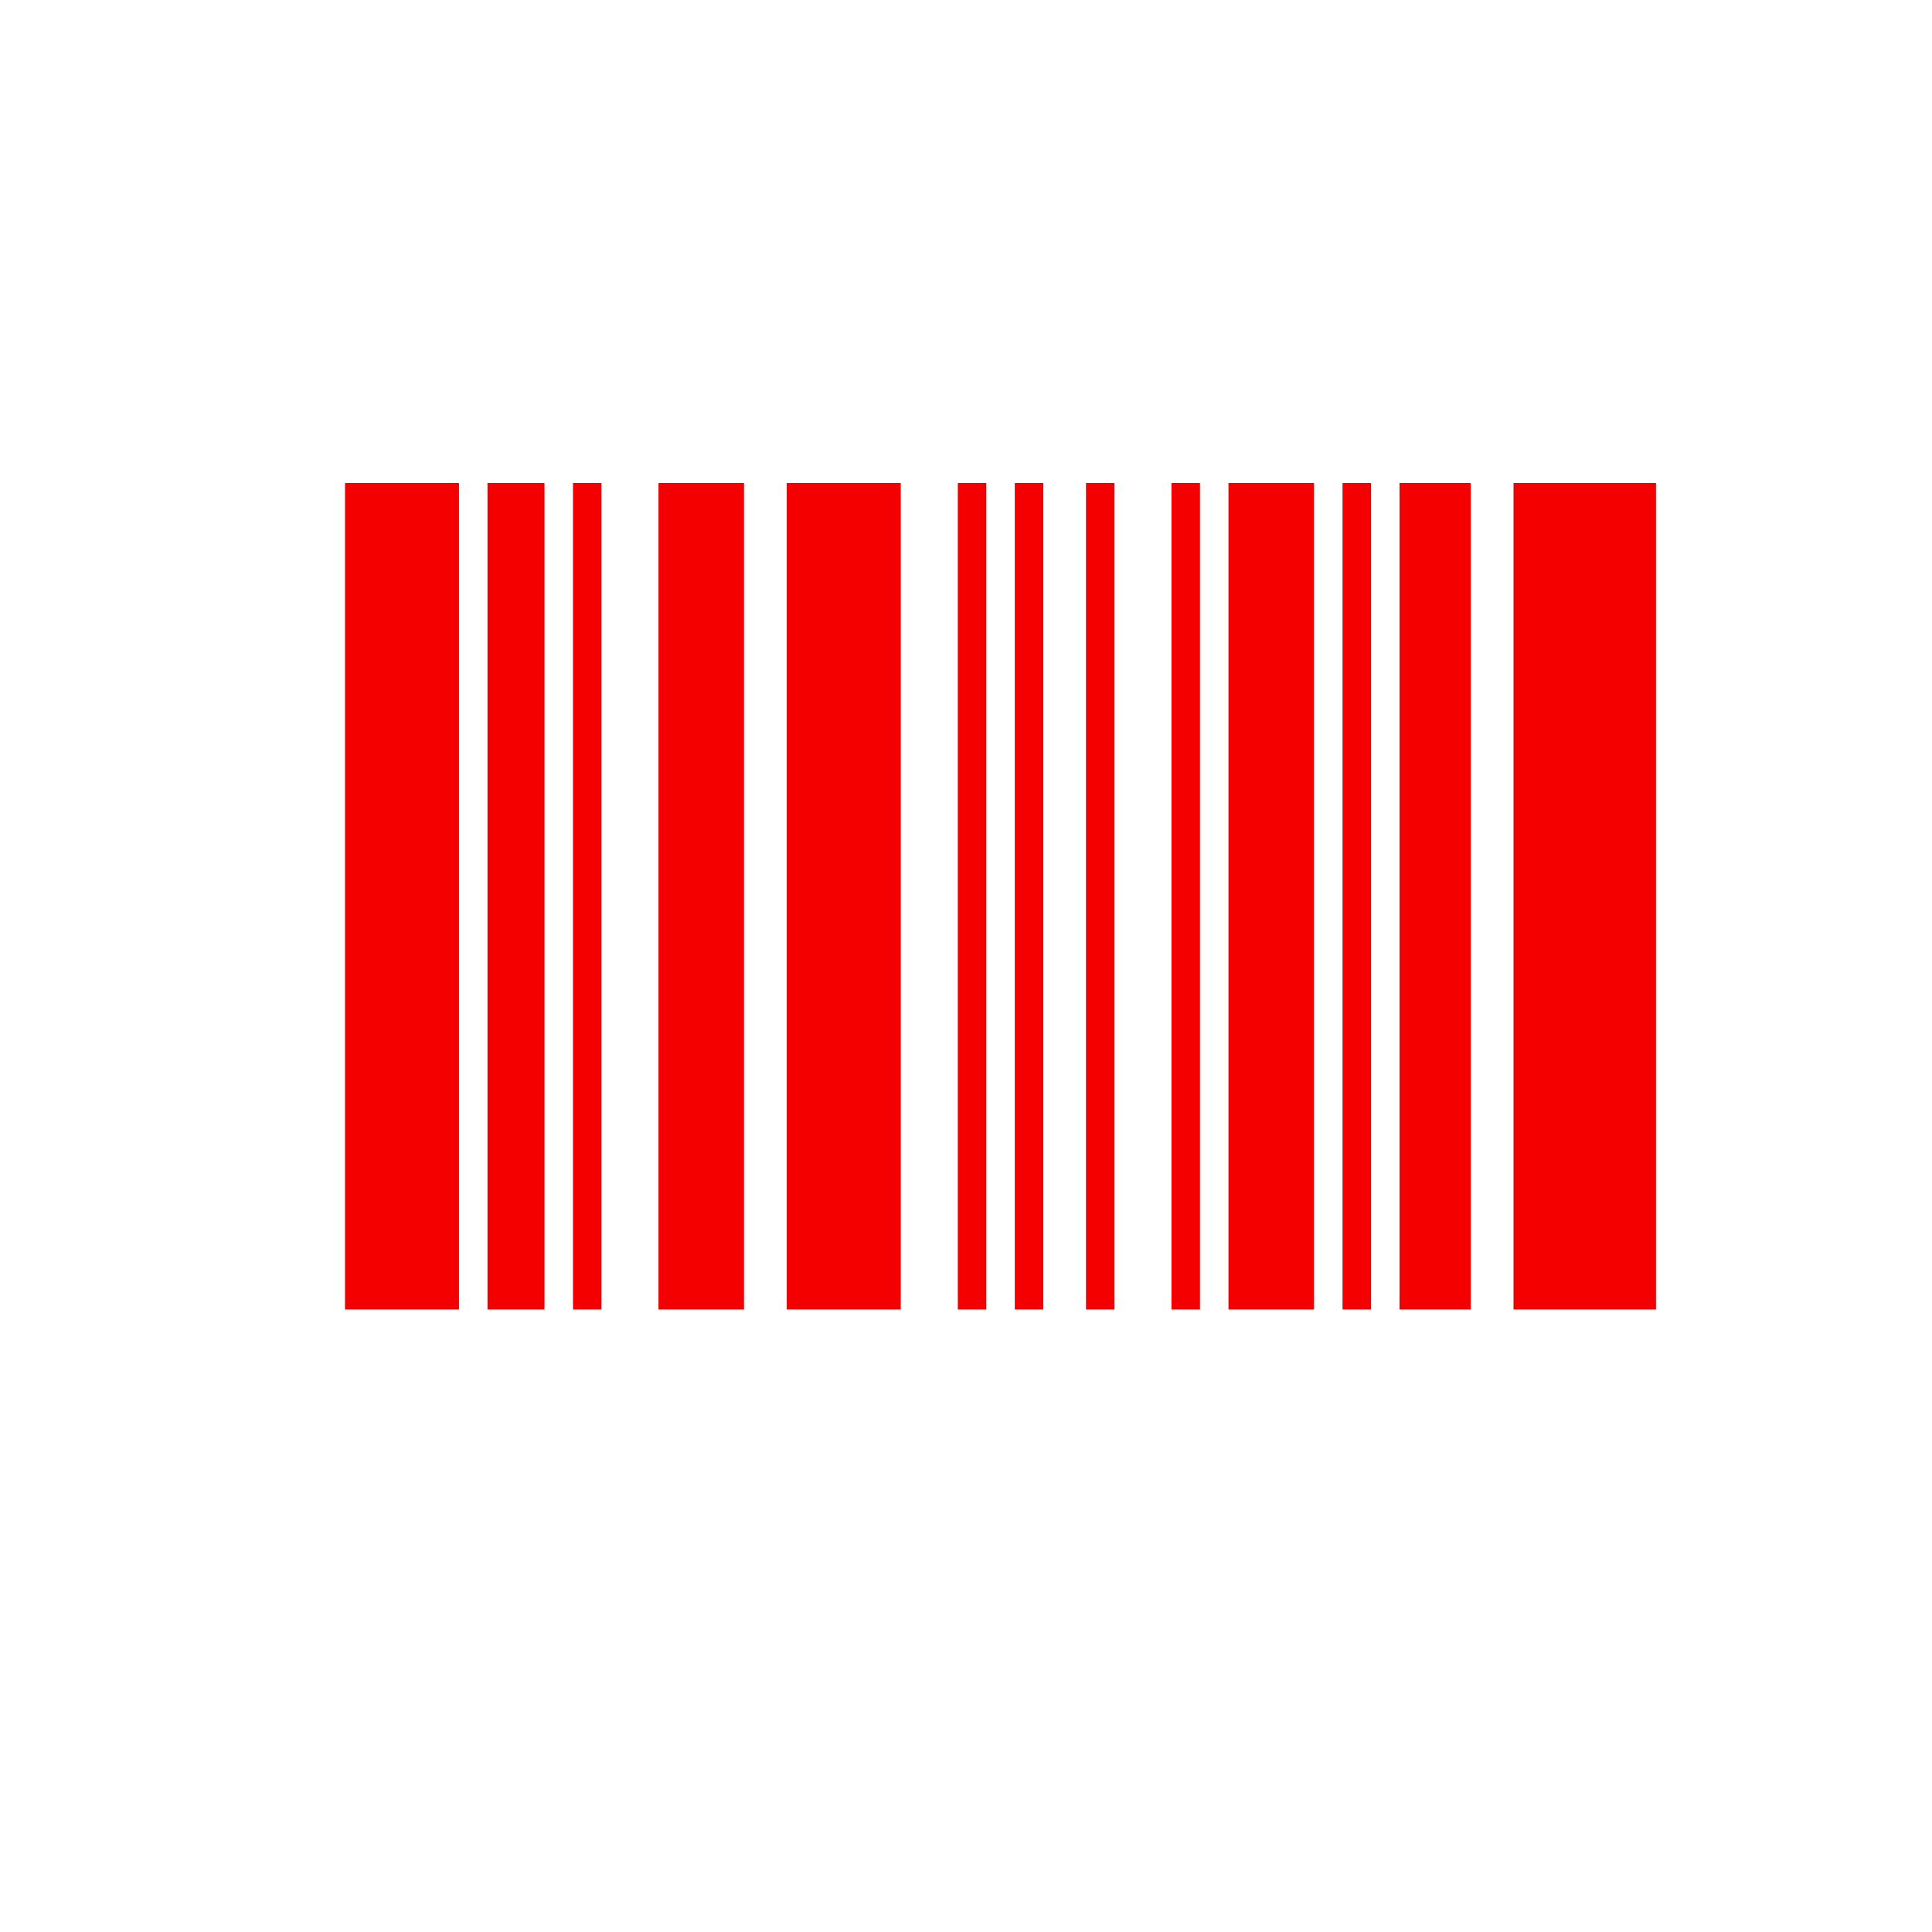 <svg width="28" height="28" viewBox="0 0 28 28" fill="none" xmlns="http://www.w3.org/2000/svg">
  <path
    d="M24 7V18.978H21.935V7H24ZM21.315 7V18.978H20.283V7H21.315ZM19.87 7V18.978H19.457V7H19.87ZM19.044 7V18.978H17.804V7H19.044ZM17.391 7V18.978H16.978V7H17.391ZM16.152 7V18.978H15.739V7H16.152ZM15.12 7V18.978H14.707V7H15.12ZM14.294 7V18.978H13.881V7H14.294ZM13.054 7V18.978H11.402V7H13.054ZM10.783 7V18.978H9.543V7H10.783ZM8.717 7V18.978H8.304V7H8.717ZM7.891 7V18.978H7.065V7H7.891ZM6.652 7V18.978H5V7H6.652Z"
    fill="#F40000" />
</svg>
  